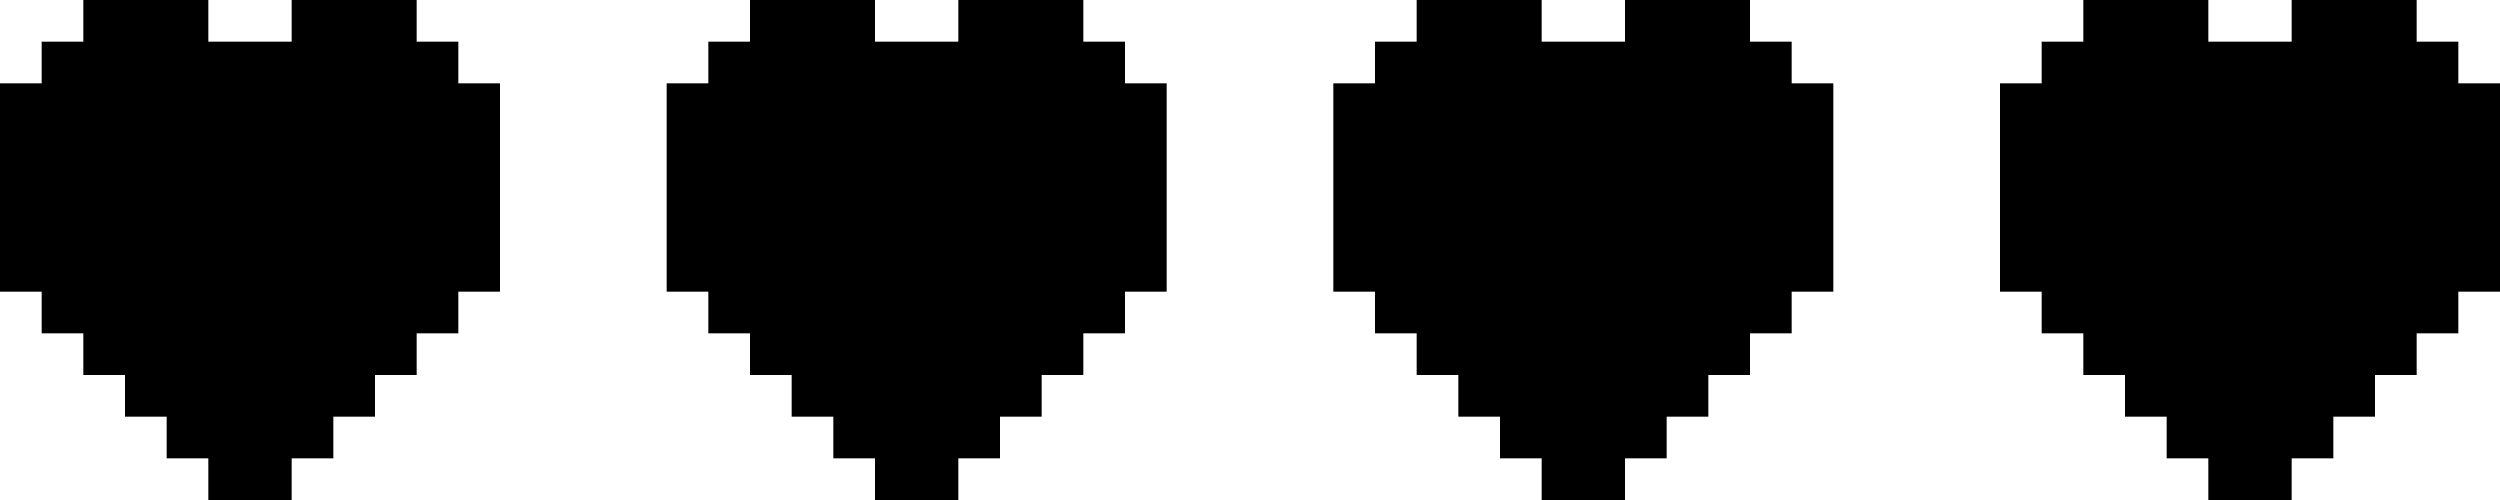 <?xml version="1.0" encoding="UTF-8" standalone="no"?>
<svg xmlns:ffdec="https://www.free-decompiler.com/flash" xmlns:xlink="http://www.w3.org/1999/xlink" ffdec:objectType="shape" height="12.0px" width="60.0px" xmlns="http://www.w3.org/2000/svg">
  <g transform="matrix(1.0, 0.0, 0.0, 1.0, -1.0, -1.0)">
    <path d="M11.0 2.0 L12.0 2.0 12.0 3.0 13.0 3.0 13.0 8.0 12.0 8.0 12.0 9.0 11.0 9.0 11.0 10.0 10.0 10.0 10.0 11.0 9.0 11.0 9.0 12.0 8.0 12.0 8.0 13.0 6.0 13.0 6.0 12.0 5.0 12.0 5.0 11.0 4.0 11.0 4.0 10.0 3.0 10.0 3.0 9.0 2.0 9.0 2.0 8.0 1.0 8.0 1.0 3.0 2.0 3.0 2.0 2.0 3.0 2.0 3.0 1.0 6.0 1.0 6.0 2.0 8.0 2.0 8.0 1.0 11.0 1.0 11.0 2.0" fill="#000000" fill-rule="evenodd" stroke="none"/>
    <path d="M29.0 3.0 L29.0 8.0 28.0 8.0 28.0 9.0 27.0 9.0 27.0 10.0 26.0 10.0 26.0 11.0 25.0 11.0 25.0 12.0 24.0 12.0 24.0 13.0 22.0 13.0 22.0 12.0 21.0 12.0 21.0 11.0 20.0 11.0 20.0 10.0 19.0 10.0 19.0 9.0 18.0 9.0 18.0 8.0 17.0 8.0 17.0 3.0 18.0 3.0 18.0 2.0 19.0 2.0 19.0 1.0 22.0 1.0 22.0 2.0 24.0 2.0 24.0 1.0 27.0 1.0 27.0 2.0 28.0 2.0 28.0 3.0 29.0 3.0" fill="#000000" fill-rule="evenodd" stroke="none"/>
    <path d="M45.0 3.0 L45.0 8.0 44.0 8.0 44.0 9.0 43.0 9.0 43.0 10.0 42.0 10.0 42.0 11.0 41.0 11.0 41.0 12.0 40.0 12.0 40.0 13.0 38.0 13.0 38.0 12.0 37.0 12.0 37.0 11.0 36.0 11.0 36.0 10.0 35.0 10.0 35.0 9.0 34.0 9.0 34.0 8.0 33.0 8.0 33.0 3.0 34.0 3.0 34.0 2.0 35.0 2.0 35.0 1.0 38.0 1.0 38.0 2.0 40.0 2.0 40.0 1.0 43.0 1.0 43.0 2.0 44.0 2.0 44.0 3.0 45.0 3.0" fill="#000000" fill-rule="evenodd" stroke="none"/>
    <path d="M61.0 8.0 L60.0 8.0 60.0 9.0 59.0 9.0 59.0 10.0 58.0 10.0 58.0 11.0 57.0 11.0 57.0 12.0 56.0 12.0 56.0 13.0 54.0 13.0 54.0 12.0 53.0 12.0 53.0 11.0 52.0 11.0 52.0 10.0 51.0 10.0 51.0 9.0 50.0 9.0 50.0 8.0 49.0 8.0 49.0 3.0 50.0 3.0 50.0 2.0 51.0 2.0 51.0 1.0 54.0 1.0 54.0 2.0 56.0 2.0 56.0 1.0 59.0 1.0 59.0 2.0 60.0 2.0 60.0 3.0 61.0 3.0 61.0 8.0" fill="#000000" fill-rule="evenodd" stroke="none"/>
  </g>
</svg>
